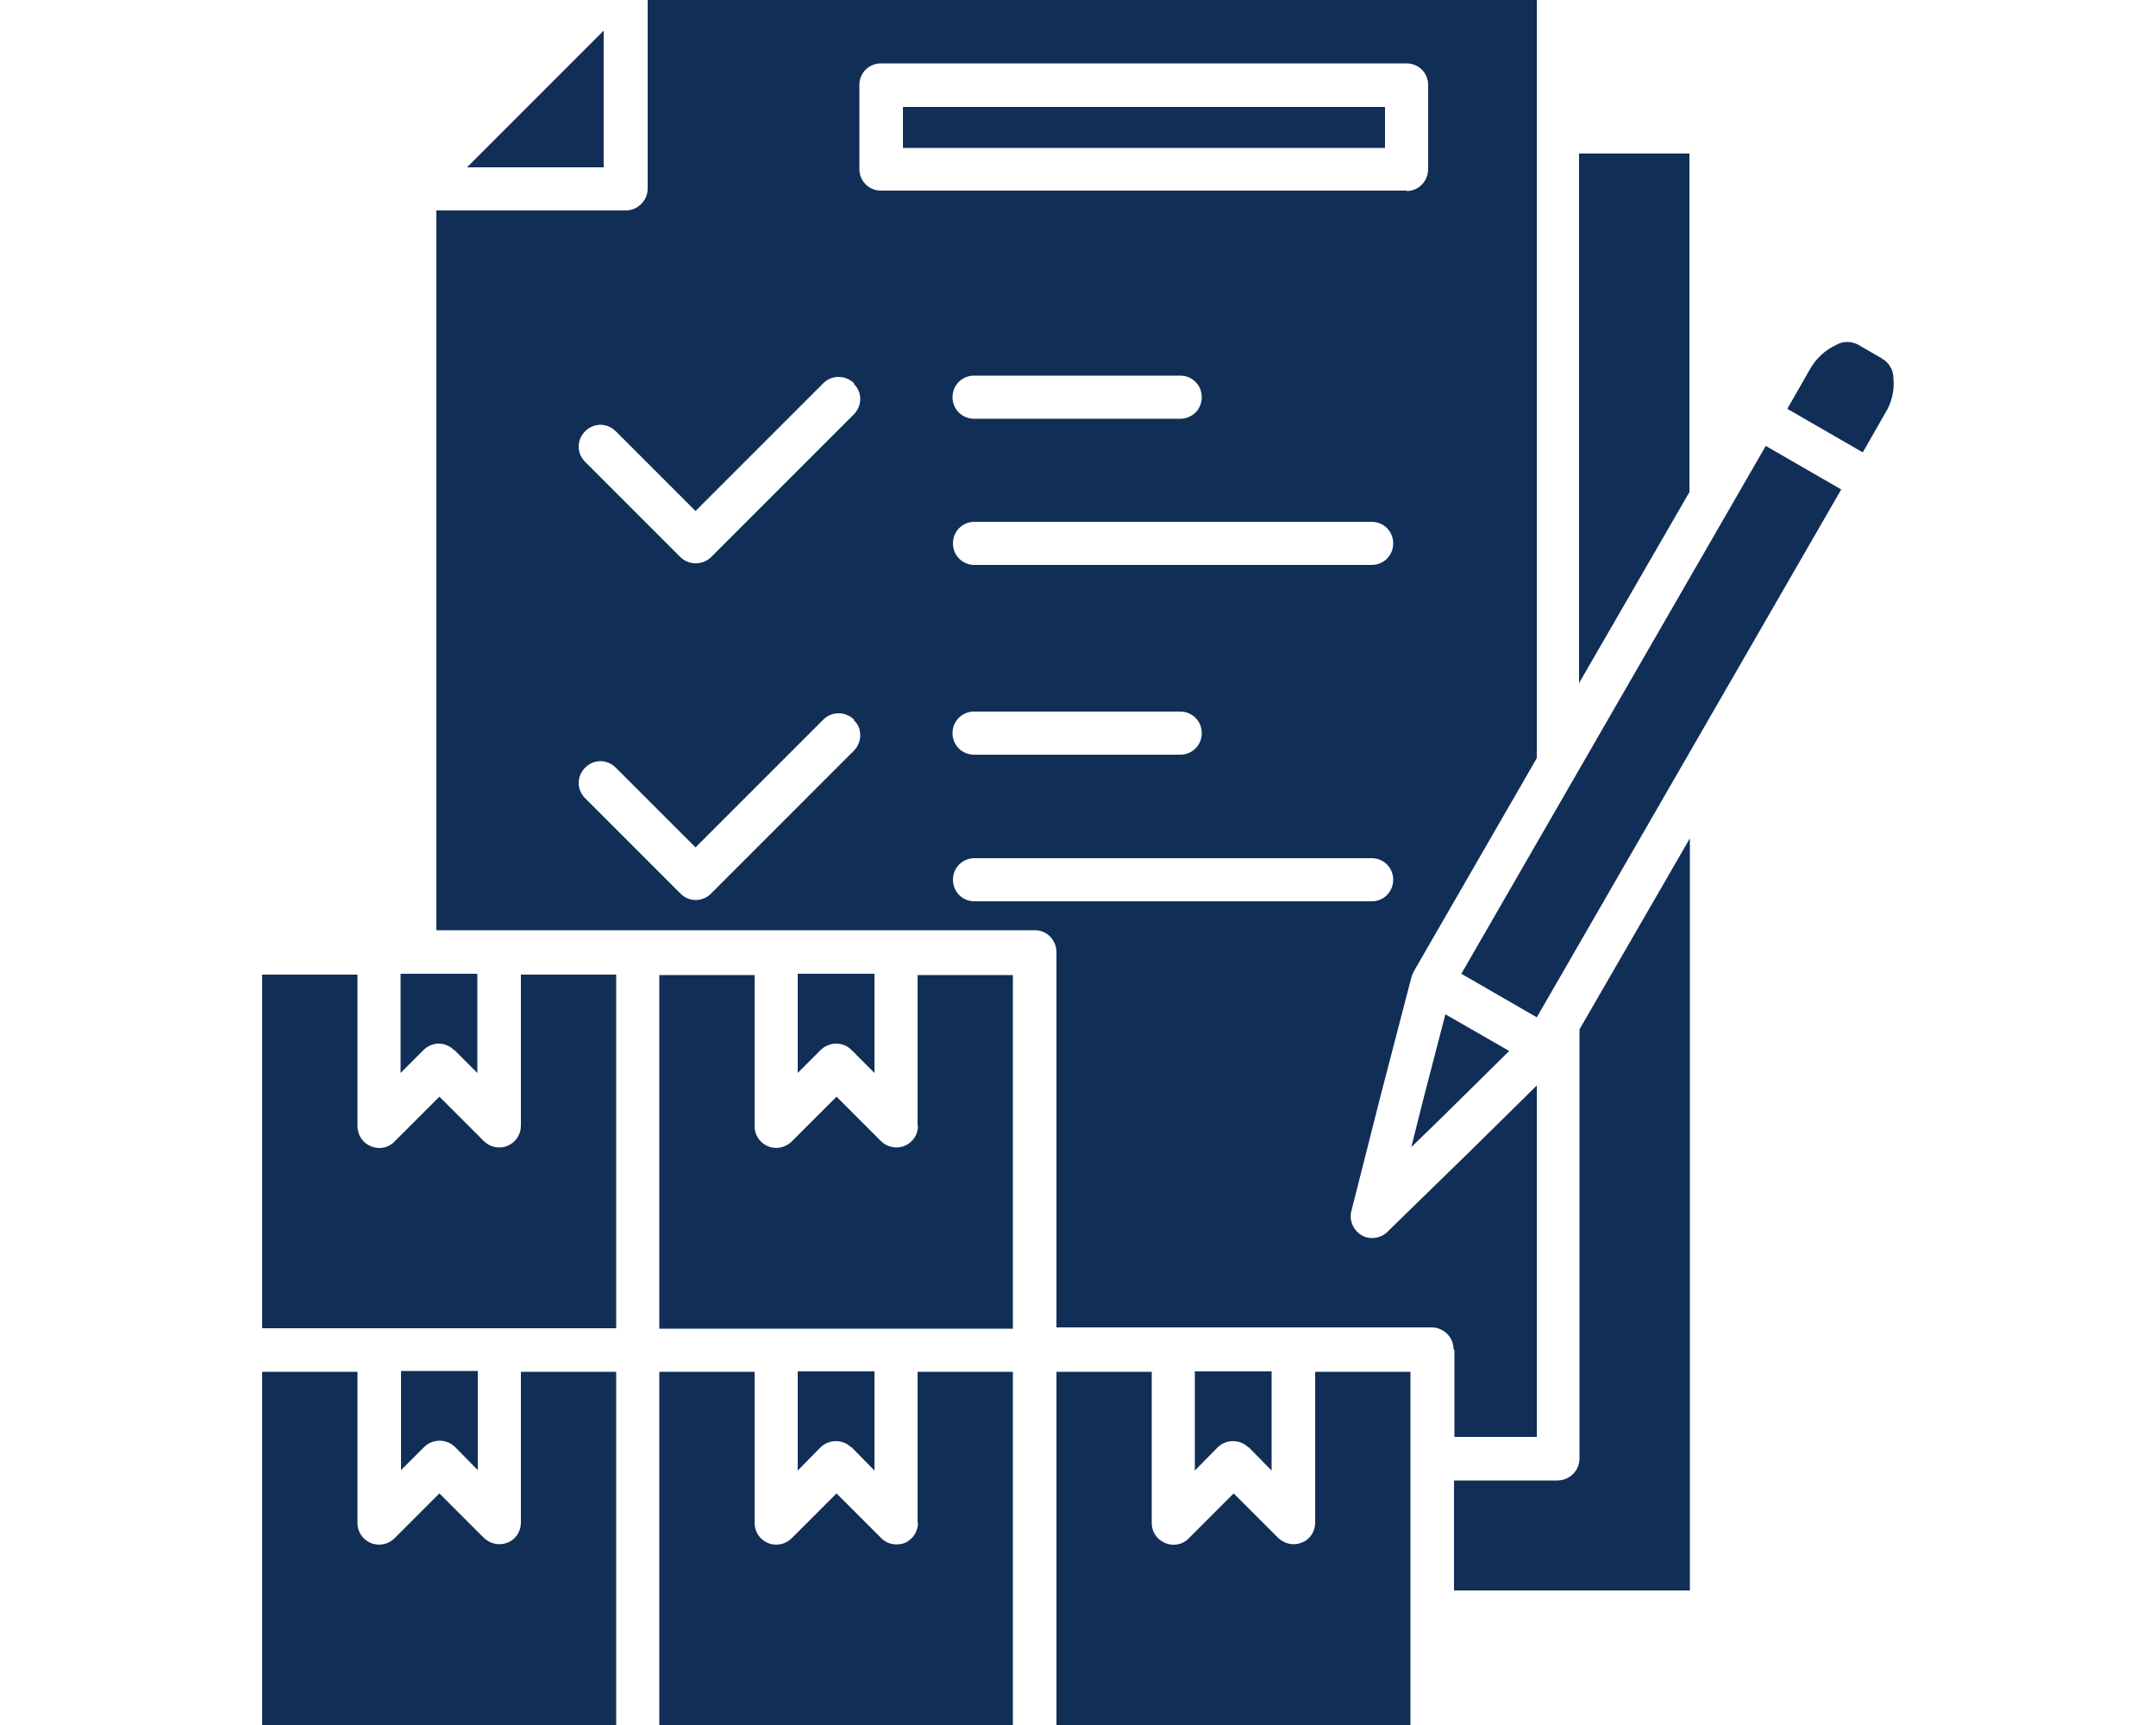 <?xml version="1.0" encoding="UTF-8"?>
<svg id="Layer_2" xmlns="http://www.w3.org/2000/svg" xmlns:xlink="http://www.w3.org/1999/xlink" viewBox="0 0 50 40">
  <defs>
    <style>
      .cls-1 {
        fill: #112e57;
      }

      .cls-2 {
        fill: none;
      }

      .cls-3 {
        clip-path: url(#clippath);
      }
    </style>
    <clipPath id="clippath">
      <rect class="cls-2" width="50" height="40"/>
    </clipPath>
  </defs>
  <g id="Layer_1-2" data-name="Layer_1">
    <g class="cls-3">
      <path class="cls-1" d="M9.83,33.56l-.53.53v-2.3h1.78v2.3l-.53-.54h0c-.2-.19-.51-.19-.71,0h0ZM21.29,26.1c0,.21-.12.39-.31.47-.19.08-.41.03-.55-.11l-1.03-1.03-1.04,1.04c-.14.14-.36.19-.55.11-.19-.08-.31-.26-.31-.46v-3.51h-2.21v8.2h8.2v-8.2h-2.21v3.51ZM19.75,33.56l.53.54v-2.3h-1.78v2.3l.53-.54h0c.2-.19.51-.19.71,0h0ZM21.29,35.31h0c0,.2-.12.39-.31.47-.19.07-.41.03-.55-.12l-1.03-1.03-1.04,1.04h0c-.14.14-.36.19-.55.11-.19-.08-.31-.26-.31-.46v-3.51h-2.21v8.2h8.2v-8.2h-2.21v3.51ZM12.08,26.1c0,.21-.12.39-.31.47-.19.08-.41.03-.55-.11l-1.03-1.03-1.04,1.04c-.14.15-.36.19-.55.11-.19-.08-.31-.26-.31-.47v-3.51h-2.21v8.2h8.21v-8.2h-2.21v3.51ZM39.18,3.56h-2.56v12.28l2.56-4.43V3.56ZM14,.71l-3.17,3.17h3.17V.71ZM10.54,24.35l.53.53v-2.3h-1.78v2.3l.53-.53h0c.2-.2.51-.2.71,0ZM12.08,35.31h0c0,.2-.12.39-.31.46-.19.08-.4.03-.55-.11l-1.03-1.03-1.04,1.04c-.14.14-.36.19-.55.11-.19-.08-.31-.26-.31-.46v-3.51h-2.21v8.2h8.21v-8.2h-2.21v3.51ZM19.75,24.35l.53.53v-2.3h-1.78v2.3l.53-.53c.09-.09.22-.15.36-.15s.26.05.36.15h0ZM36.63,33.82c0,.28-.22.5-.5.51h-2.41v2.55h5.47v-17.44l-2.56,4.43v9.95ZM33.47,25.88l1.53-1.51-1.48-.85-.54,2.08-.25,1,.74-.72ZM33.89,22.58l1.75,1.01,7.06-12.24-1.75-1.01-7.06,12.24ZM33.71,31.29h0c0-.28-.22-.5-.5-.51h-8.71v-8.7c0-.28-.22-.51-.5-.51h-13.88V4.88h4.39c.13,0,.26-.05.36-.15s.15-.22.15-.36V0h20.62v17.58l-2.85,4.94s-.05.1-.06.15l-.7,2.69-.69,2.72c-.06.22.05.46.25.57.2.11.46.06.61-.11l1.99-1.94,1.45-1.43v8.15s-1.91,0-1.91,0v-2.02ZM31.81,13.1h0c.28,0,.5-.22.5-.5s-.22-.5-.5-.5h-9.21c-.28,0-.5.22-.5.5s.22.5.5.5h9.22ZM27.37,16.5h-4.78c-.28,0-.5.22-.5.5s.22.5.5.5h4.78c.28,0,.5-.22.5-.5s-.22-.5-.5-.5h0ZM22.59,9.71h4.78c.28,0,.5-.22.5-.5s-.22-.5-.5-.5h-4.78c-.28,0-.5.22-.5.5s.22.5.5.5ZM19.81,16.69c-.09-.09-.22-.15-.36-.15s-.26.05-.36.15l-2.96,2.96-1.85-1.85c-.2-.2-.51-.2-.71,0s-.2.51,0,.71l2.21,2.21c.2.2.51.2.71,0l3.31-3.31c.09-.09.15-.22.15-.36s-.05-.26-.15-.35h0ZM19.81,8.89c-.09-.09-.22-.15-.36-.15s-.26.05-.36.15l-2.96,2.96-1.85-1.85c-.2-.2-.51-.2-.71,0-.2.2-.2.51,0,.71l2.21,2.21c.2.19.51.19.71,0l3.31-3.31h0c.2-.2.2-.52,0-.71h0ZM32.62,4.43c.28,0,.5-.23.5-.51v-1.95c0-.28-.22-.5-.5-.5h-12.19c-.28,0-.5.22-.5.5v1.95h0c0,.28.22.5.5.5h12.19ZM31.81,20.9c.28,0,.5-.22.5-.5s-.22-.5-.5-.5h-9.21c-.28,0-.5.22-.5.5s.22.5.5.5h9.21ZM20.94,3.43h11.18v-.95h-11.18v.95ZM30.5,35.31c0,.2-.12.39-.31.46-.19.08-.4.03-.55-.11l-1.03-1.03-1.04,1.04c-.14.15-.36.19-.55.11-.19-.08-.31-.26-.31-.46v-3.51h-2.21v8.2h8.21v-8.2h-2.21v3.51ZM43.91,8.76c0-.16-.08-.31-.21-.41-.02-.01-.04-.02-.06-.04l-.57-.33c-.16-.07-.34-.07-.49.02-.26.12-.47.32-.61.57l-.52.91,1.75,1.01.52-.91h0c.15-.24.22-.53.19-.81h0ZM28.96,33.56l.53.54v-2.3h-1.78v2.3l.53-.54h0c.2-.19.51-.19.71,0h0Z"/>
    </g>
  </g>
</svg>